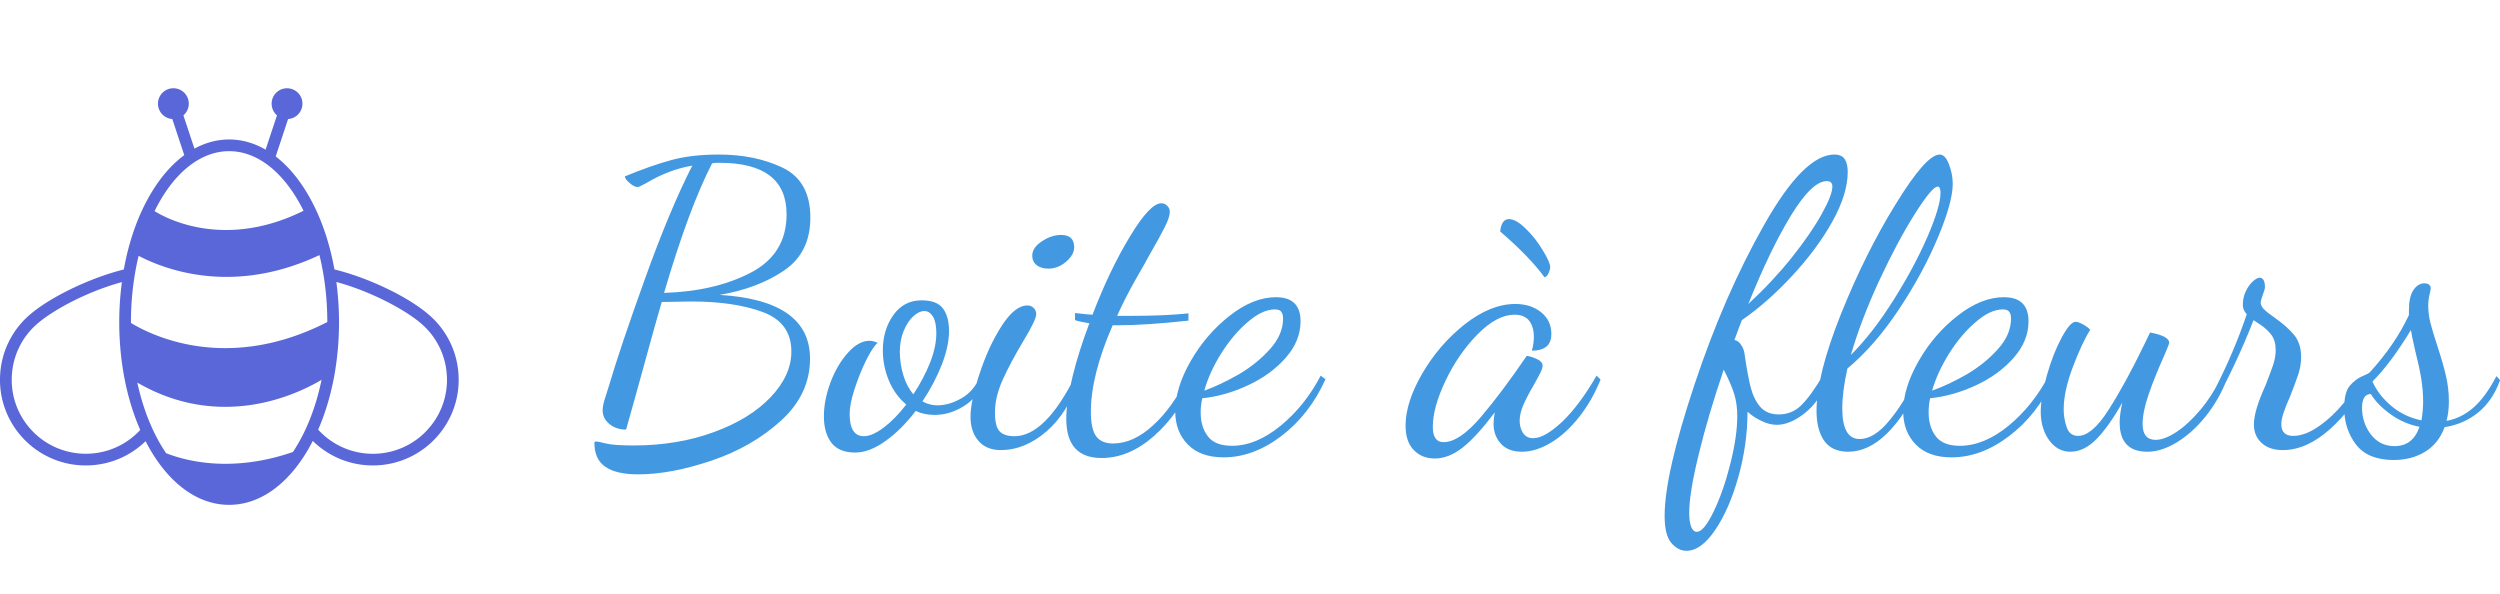 <?xml version="1.0" standalone="no"?>
<svg xmlns="http://www.w3.org/2000/svg" viewBox="0 0 151.416 36" width="151.416" height="36"><g fill="#5a67d8" color="#5a67d8" transform="translate(0 5.346) scale(0.538)"><svg width="52.0" height="47.0" x="0.0" y="0.0" viewBox="0 0 52 47"><path fill="currentColor" fill-rule="evenodd" d="M48.193 38.37a8.28 8.28 0 0 1-5.751 2.766 8.297 8.297 0 0 1-6.022-2.11 10.943 10.943 0 0 1-.604-.59c1.525-3.49 2.35-7.694 2.35-12.104 0-1.54-.104-3.055-.3-4.524 3.891 1.05 7.871 3.177 9.673 4.789a8.283 8.283 0 0 1 2.766 5.751 8.28 8.28 0 0 1-2.112 6.022m-29.49 2.713c-1.44-2.106-2.568-4.836-3.246-7.949 9.388 5.439 17.944 1.354 20.743-.312-.656 3.178-1.78 5.97-3.225 8.126-6.945 2.398-12.128.983-14.271.135m-3.485-2.058c-3.427 3.066-8.71 2.772-11.775-.655a8.28 8.28 0 0 1-2.11-6.022 8.284 8.284 0 0 1 2.765-5.751c1.736-1.553 5.625-3.69 9.624-4.775a34.302 34.302 0 0 0-.299 4.51c0 4.425.83 8.64 2.365 12.138-.203.21-.395.397-.57.555m.388-20.16c1.786.934 5.276 2.37 9.89 2.37 3.055 0 6.601-.632 10.465-2.454.569 2.316.885 4.863.886 7.536-11.23 5.745-19.741 1.54-22.105.103v-.09c0-2.645.307-5.168.864-7.465M25.796 7.082c3.346 0 6.347 2.605 8.375 6.709-9.167 4.553-15.893.6-16.77.037 2.028-4.124 5.038-6.746 8.395-6.746M51.62 32.275a9.585 9.585 0 0 0-3.203-6.66c-2.315-2.073-6.86-4.263-10.768-5.22-.566-3.163-1.586-6.065-3.004-8.474-1.055-1.793-2.277-3.219-3.607-4.248l1.395-4.209A1.734 1.734 0 0 0 32.312 0a1.736 1.736 0 0 0-1.131 3.05L29.9 6.91c-1.3-.75-2.682-1.145-4.107-1.145-1.35 0-2.664.357-3.903 1.033L20.648 3.05a1.735 1.735 0 1 0-1.252.414l1.348 4.066c-1.406 1.036-2.695 2.51-3.8 4.39-1.42 2.412-2.44 5.317-3.006 8.483-3.863.955-8.45 3.181-10.72 5.21a9.593 9.593 0 0 0-3.203 6.66 9.591 9.591 0 0 0 2.446 6.975 9.629 9.629 0 0 0 7.2 3.213 9.618 9.618 0 0 0 6.73-2.732c.177.345.359.684.552 1.012 2.335 3.97 5.479 6.156 8.85 6.156 3.37 0 6.513-2.186 8.85-6.156.197-.337.386-.687.568-1.044a9.615 9.615 0 0 0 6.761 2.764 9.636 9.636 0 0 0 7.202-3.214 9.588 9.588 0 0 0 2.446-6.973"></path></svg></g><path fill="#4299e1" fill-rule="nonzero" d="M2.66 19.37Q1.32 19.37 0.66 18.91Q0 18.46 0 17.45L0 17.45Q0 17.38 0.12 17.38L0.12 17.38Q0.22 17.38 0.70 17.50Q1.18 17.62 2.38 17.62L2.38 17.62Q5.04 17.62 7.24 16.81Q9.43 16.01 10.68 14.69Q11.93 13.37 11.93 11.93L11.93 11.93Q11.93 10.18 10.20 9.54Q8.47 8.90 5.88 8.90L5.88 8.90L4.08 8.93Q3.72 10.15 3.05 12.60L3.05 12.60Q2.54 14.47 1.92 16.66L1.92 16.66Q1.32 16.66 0.91 16.32Q0.50 15.98 0.50 15.50L0.50 15.50Q0.50 15.19 0.65 14.74Q0.79 14.28 0.84 14.14L0.84 14.14Q1.58 11.64 3.08 7.48Q4.58 3.31 5.93 0.67L5.93 0.67Q4.51 0.91 3.14 1.73L3.14 1.73Q2.71 1.97 2.62 1.97L2.62 1.97Q2.42 1.97 2.14 1.73Q1.85 1.49 1.85 1.32L1.85 1.32Q3.43 0.67 4.64 0.34Q5.86 0 7.54 0L7.54 0Q9.74 0 11.41 0.80Q13.08 1.61 13.08 3.82L13.08 3.82Q13.08 5.95 11.48 7.03Q9.89 8.11 7.58 8.50L7.58 8.50Q13.06 8.83 13.06 12.36L13.06 12.36Q13.06 14.52 11.30 16.12Q9.55 17.71 7.09 18.54Q4.63 19.37 2.66 19.37L2.66 19.37ZM4.22 8.38Q7.32 8.28 9.48 7.15Q11.64 6.02 11.64 3.62L11.64 3.62Q11.64 0.50 7.58 0.50L7.58 0.50Q7.27 0.50 7.13 0.53L7.13 0.53Q5.71 3.29 4.22 8.38L4.22 8.38ZM15.79 18.05Q14.81 18.05 14.35 17.45Q13.90 16.85 13.90 15.86L13.90 15.86Q13.90 14.88 14.30 13.80Q14.71 12.72 15.36 12Q16.01 11.28 16.66 11.28L16.66 11.28Q16.87 11.28 17.16 11.40L17.16 11.40Q16.87 11.64 16.46 12.46Q16.06 13.27 15.76 14.20Q15.46 15.12 15.46 15.70L15.46 15.70Q15.46 17.06 16.32 17.06L16.32 17.06Q16.82 17.06 17.52 16.54Q18.22 16.01 18.89 15.14L18.89 15.14Q18.22 14.59 17.84 13.70Q17.47 12.82 17.47 11.86L17.47 11.86Q17.47 10.61 18.11 9.72Q18.74 8.83 19.82 8.83L19.82 8.83Q20.74 8.83 21.11 9.32Q21.48 9.82 21.48 10.68L21.48 10.68Q21.48 11.59 21.04 12.73Q20.59 13.87 19.87 14.95L19.87 14.95Q20.30 15.19 20.78 15.19L20.78 15.19Q21.48 15.19 22.22 14.77Q22.97 14.35 23.35 13.46L23.35 13.46L23.64 13.70Q23.18 14.76 22.34 15.26Q21.50 15.77 20.62 15.77L20.62 15.77Q19.97 15.77 19.46 15.53L19.46 15.53Q18.60 16.66 17.63 17.35Q16.66 18.05 15.79 18.05L15.79 18.05ZM19.32 14.52Q19.94 13.58 20.33 12.61Q20.71 11.64 20.71 10.82L20.71 10.82Q20.71 10.15 20.51 9.82Q20.30 9.48 19.99 9.48L19.99 9.48Q19.66 9.48 19.31 9.80Q18.96 10.13 18.73 10.69Q18.50 11.26 18.50 11.93L18.50 11.93Q18.50 12.67 18.71 13.36Q18.91 14.04 19.32 14.52L19.32 14.52ZM27.50 6.91Q27.07 6.91 26.80 6.71Q26.52 6.50 26.52 6.12L26.52 6.12Q26.52 5.64 27.10 5.26Q27.67 4.87 28.27 4.87L28.27 4.87Q29.06 4.87 29.06 5.62L29.06 5.62Q29.06 6.07 28.57 6.49Q28.08 6.91 27.50 6.91L27.50 6.91ZM24.62 17.90Q23.74 17.90 23.26 17.34Q22.78 16.78 22.78 15.89L22.78 15.89Q22.78 14.95 23.32 13.30Q23.86 11.64 24.66 10.39Q25.46 9.14 26.23 9.14L26.23 9.14Q26.45 9.14 26.60 9.29Q26.76 9.43 26.76 9.67L26.76 9.67Q26.76 10.01 25.99 11.28L25.99 11.28Q25.20 12.60 24.73 13.64Q24.26 14.69 24.26 15.62L24.26 15.62Q24.26 16.46 24.54 16.76Q24.82 17.06 25.44 17.06L25.44 17.06Q27.31 17.06 29.14 13.39L29.14 13.39L29.35 13.63Q28.68 15.65 27.37 16.78Q26.06 17.90 24.62 17.90L24.62 17.90ZM30.72 18.38Q28.58 18.38 28.58 16.01L28.58 16.01Q28.58 14.98 28.96 13.45Q29.33 11.93 29.98 10.22L29.98 10.22Q29.40 10.13 29.11 10.03L29.11 10.03L29.11 9.60Q29.98 9.70 30.17 9.70L30.17 9.70Q31.22 6.96 32.44 4.96Q33.65 2.95 34.34 2.95L34.34 2.95Q34.54 2.95 34.69 3.10Q34.85 3.24 34.85 3.48L34.85 3.48Q34.85 3.79 34.55 4.39Q34.25 4.99 33.53 6.24L33.53 6.24Q33.41 6.48 32.78 7.57Q32.16 8.66 31.66 9.77L31.66 9.77L32.54 9.77Q34.54 9.77 35.98 9.62L35.98 9.62L35.98 10.06Q33.36 10.34 31.75 10.34L31.75 10.34L31.39 10.34Q30.07 13.37 30.07 15.58L30.07 15.58Q30.07 16.61 30.38 17.05Q30.70 17.50 31.42 17.50L31.42 17.50Q32.64 17.50 33.84 16.40Q35.04 15.31 35.98 13.39L35.98 13.39L36.29 13.63Q35.40 15.72 33.89 17.05Q32.38 18.38 30.72 18.38L30.72 18.38ZM38.11 18.34Q36.70 18.34 35.94 17.56Q35.18 16.78 35.18 15.55L35.18 15.55Q35.18 14.14 36.12 12.50Q37.06 10.87 38.48 9.76Q39.91 8.64 41.28 8.64L41.28 8.64Q42.77 8.64 42.77 10.10L42.77 10.10Q42.77 11.28 41.88 12.30Q40.99 13.32 39.60 13.97Q38.21 14.62 36.82 14.76L36.82 14.76Q36.72 15.17 36.72 15.62L36.72 15.62Q36.72 16.49 37.15 17.06Q37.58 17.64 38.62 17.64L38.62 17.64Q40.08 17.64 41.57 16.42Q43.06 15.19 43.99 13.39L43.99 13.39L44.28 13.61Q43.32 15.74 41.62 17.04Q39.91 18.34 38.11 18.34L38.11 18.34ZM36.94 14.30Q37.94 13.94 39.05 13.30Q40.15 12.65 40.93 11.77Q41.71 10.90 41.71 9.94L41.71 9.94Q41.71 9.65 41.60 9.52Q41.50 9.38 41.21 9.38L41.21 9.38Q40.46 9.38 39.59 10.13Q38.71 10.87 37.98 12.02Q37.25 13.18 36.94 14.30L36.94 14.30ZM50.90 18.41Q50.11 18.41 49.62 17.89Q49.13 17.38 49.13 16.42L49.13 16.42Q49.13 15 50.15 13.25Q51.17 11.50 52.73 10.27Q54.29 9.05 55.78 9.05L55.78 9.05Q56.71 9.05 57.34 9.55Q57.96 10.06 57.96 10.85L57.96 10.85Q57.96 11.40 57.65 11.64Q57.34 11.88 56.78 11.88L56.78 11.88Q56.90 11.45 56.90 11.04L56.90 11.04Q56.90 10.44 56.62 10.07Q56.33 9.70 55.73 9.70L55.73 9.70Q54.67 9.70 53.51 10.87Q52.34 12.05 51.56 13.68Q50.78 15.31 50.78 16.49L50.78 16.49Q50.78 17.42 51.43 17.42L51.43 17.42Q52.39 17.42 53.69 15.90Q54.98 14.38 56.47 12.19L56.47 12.19Q56.78 12.24 57.11 12.40Q57.43 12.55 57.43 12.79L57.43 12.79Q57.43 12.98 57.20 13.40Q56.98 13.82 56.93 13.90L56.93 13.90Q56.52 14.59 56.28 15.13Q56.04 15.67 56.04 16.13L56.04 16.13Q56.04 16.54 56.24 16.86Q56.45 17.18 56.86 17.18L56.86 17.18Q57.55 17.18 58.61 16.19Q59.66 15.19 60.70 13.39L60.70 13.39L60.94 13.63Q60.43 14.90 59.64 15.90Q58.85 16.90 57.94 17.45Q57.02 18 56.18 18L56.18 18Q55.34 18 54.90 17.51Q54.46 17.02 54.46 16.32L54.46 16.32Q54.46 16.01 54.53 15.62L54.53 15.62Q53.45 17.06 52.60 17.74Q51.74 18.41 50.90 18.41L50.90 18.41ZM57.55 7.44Q56.64 6.19 54.86 4.66L54.86 4.66Q54.94 3.91 55.39 3.91L55.39 3.91Q55.82 3.91 56.41 4.49Q57.00 5.06 57.44 5.80Q57.89 6.53 57.89 6.82L57.89 6.82Q57.89 6.96 57.80 7.16Q57.72 7.37 57.55 7.44L57.55 7.44ZM66.14 24Q65.64 24 65.23 23.53Q64.82 23.06 64.82 21.89L64.82 21.89Q64.82 19.37 66.62 13.96Q68.42 8.54 70.84 4.27Q73.25 0 75.10 0L75.10 0Q75.55 0 75.73 0.28Q75.91 0.55 75.91 1.06L75.91 1.06Q75.91 2.38 74.98 4.06Q74.04 5.74 72.55 7.34Q71.06 8.95 69.50 10.03L69.50 10.03Q69.34 10.42 69.05 11.23L69.05 11.23Q69.29 11.28 69.44 11.51Q69.60 11.74 69.65 12L69.65 12Q69.84 13.34 70.03 14.09Q70.22 14.83 70.62 15.29Q71.02 15.74 71.74 15.74L71.74 15.74Q72.53 15.74 73.09 15.19Q73.66 14.64 74.40 13.39L74.40 13.39L74.76 13.63Q74.18 14.98 73.30 15.67Q72.41 16.37 71.62 16.37L71.62 16.37Q71.18 16.37 70.72 16.15Q70.25 15.94 69.84 15.58L69.84 15.58Q69.84 17.54 69.29 19.51Q68.74 21.48 67.88 22.74Q67.03 24 66.14 24L66.14 24ZM69.89 9.05Q71.35 7.70 72.52 6.24Q73.68 4.78 74.33 3.61Q74.98 2.45 74.98 1.94L74.98 1.94Q74.98 1.61 74.64 1.61L74.64 1.61Q73.75 1.61 72.48 3.68Q71.21 5.76 69.89 9.05L69.89 9.05ZM66.77 22.85Q67.20 22.85 67.79 21.62Q68.38 20.40 68.80 18.73Q69.22 17.06 69.22 15.84L69.22 15.84Q69.22 15.12 69.04 14.52Q68.86 13.92 68.40 13.03L68.40 13.03Q67.46 15.79 66.89 18.14Q66.31 20.50 66.31 21.70L66.31 21.70Q66.31 22.25 66.43 22.55Q66.55 22.85 66.77 22.85L66.77 22.85ZM75.94 18Q74.95 18 74.48 17.33Q74.02 16.66 74.02 15.53L74.02 15.53Q74.02 13.37 75.50 9.66Q76.99 5.95 78.83 2.98Q80.66 0 81.48 0L81.48 0Q81.82 0 82.04 0.59Q82.27 1.18 82.27 1.78L82.27 1.78Q82.27 2.88 81.37 5.03Q80.47 7.18 79.01 9.38Q77.54 11.59 75.89 12.96L75.89 12.96Q75.58 14.35 75.58 15.38L75.58 15.38Q75.58 17.23 76.63 17.23L76.63 17.23Q77.52 17.23 78.44 16.10Q79.37 14.98 80.09 13.39L80.09 13.39L80.45 13.58Q78.38 18 75.94 18L75.94 18ZM76.10 12.14Q77.42 10.82 78.68 8.82Q79.94 6.82 80.74 4.98Q81.53 3.14 81.53 2.33L81.53 2.33Q81.53 1.94 81.36 1.94L81.36 1.94Q81.02 1.94 79.98 3.59Q78.94 5.23 77.83 7.61Q76.73 9.98 76.10 12.14L76.10 12.14ZM82.20 18.34Q80.78 18.34 80.03 17.56Q79.27 16.78 79.27 15.55L79.27 15.55Q79.27 14.14 80.21 12.50Q81.14 10.87 82.57 9.76Q84.00 8.64 85.37 8.64L85.37 8.64Q86.86 8.64 86.86 10.10L86.86 10.10Q86.86 11.28 85.97 12.30Q85.08 13.32 83.69 13.97Q82.30 14.62 80.90 14.76L80.90 14.76Q80.81 15.17 80.81 15.62L80.81 15.62Q80.81 16.49 81.24 17.06Q81.67 17.64 82.70 17.64L82.70 17.64Q84.17 17.64 85.66 16.42Q87.14 15.19 88.08 13.39L88.08 13.39L88.37 13.61Q87.41 15.74 85.70 17.04Q84.00 18.34 82.20 18.34L82.20 18.34ZM81.02 14.30Q82.03 13.94 83.14 13.30Q84.24 12.65 85.02 11.77Q85.80 10.90 85.80 9.94L85.80 9.94Q85.80 9.65 85.69 9.52Q85.58 9.38 85.30 9.38L85.30 9.38Q84.55 9.38 83.68 10.13Q82.80 10.87 82.07 12.02Q81.34 13.18 81.02 14.30L81.02 14.30ZM89.40 18Q88.61 18 88.10 17.29Q87.60 16.58 87.60 15.58L87.60 15.58Q87.60 14.69 87.97 13.38Q88.34 12.07 88.86 11.10Q89.38 10.13 89.71 10.13L89.71 10.13Q89.86 10.13 90.13 10.27Q90.41 10.42 90.60 10.61L90.60 10.61Q90.10 11.40 89.54 12.88Q88.99 14.35 88.99 15.43L88.99 15.43Q88.99 15.98 89.17 16.51Q89.35 17.04 89.86 17.04L89.86 17.04Q90.70 17.04 91.69 15.49Q92.69 13.94 93.84 11.57L93.84 11.57L94.22 10.78Q95.38 10.99 95.38 11.40L95.38 11.40Q95.38 11.45 95.27 11.72Q95.16 12 95.06 12.22L95.06 12.22Q94.51 13.44 94.14 14.51Q93.77 15.58 93.77 16.32L93.77 16.32Q93.77 17.28 94.56 17.28L94.56 17.28Q95.09 17.28 95.81 16.81Q96.53 16.34 97.27 15.46Q98.02 14.57 98.57 13.39L98.57 13.39L98.88 13.61Q98.38 14.88 97.57 15.88Q96.77 16.87 95.83 17.44Q94.90 18 94.06 18L94.06 18Q92.38 18 92.38 16.22L92.38 16.22Q92.38 15.74 92.54 15.02L92.54 15.02Q91.78 16.39 91.01 17.20Q90.24 18 89.40 18L89.40 18ZM102.26 17.90Q101.45 17.90 100.98 17.47Q100.51 17.04 100.51 16.34L100.51 16.34Q100.51 15.53 101.21 13.99L101.21 13.99Q101.52 13.20 101.68 12.73Q101.83 12.26 101.83 11.86L101.83 11.86Q101.83 11.26 101.56 10.91Q101.28 10.56 100.94 10.33Q100.61 10.10 100.49 10.03L100.49 10.03Q99.96 11.38 99.36 12.66Q98.76 13.94 98.35 14.64L98.35 14.64L98.14 14.23Q99.29 12 100.08 9.67L100.08 9.67Q99.84 9.43 99.84 9.10L99.84 9.10Q99.84 8.66 100.02 8.28Q100.20 7.90 100.45 7.68Q100.70 7.46 100.85 7.46L100.85 7.46Q101.18 7.46 101.18 8.04L101.18 8.04Q101.18 8.14 101.06 8.47Q100.94 8.81 100.92 8.93L100.92 8.93Q100.92 9.17 101.12 9.37Q101.33 9.58 101.78 9.89L101.78 9.89Q102.53 10.42 102.95 10.93Q103.37 11.45 103.37 12.26L103.37 12.26Q103.37 12.79 103.20 13.31Q103.03 13.82 102.70 14.66L102.70 14.66Q102.17 15.82 102.17 16.32L102.17 16.32Q102.17 17.04 102.89 17.04L102.89 17.04Q103.61 17.04 104.44 16.46Q105.26 15.89 105.96 15.04Q106.66 14.18 106.97 13.46L106.97 13.46L107.28 13.70Q106.54 15.36 105.12 16.63Q103.70 17.90 102.26 17.90L102.26 17.90ZM108.98 18.50Q107.42 18.50 106.70 17.57Q105.98 16.63 105.98 15.36L105.98 15.36Q105.98 14.40 106.32 14.00Q106.66 13.61 107.05 13.44Q107.45 13.27 107.52 13.20L107.52 13.20Q109.06 11.52 109.90 9.72L109.90 9.72L109.90 9.43Q109.90 8.62 110.17 8.21Q110.45 7.80 110.83 7.80L110.83 7.80Q111.02 7.80 111.12 7.88Q111.22 7.97 111.22 8.11L111.22 8.11Q111.22 8.21 111.14 8.51Q111.07 8.81 111.07 9.17L111.07 9.17Q111.07 9.65 111.20 10.19Q111.34 10.73 111.62 11.59L111.62 11.59Q111.96 12.62 112.14 13.39Q112.32 14.16 112.32 14.95L112.32 14.95Q112.32 15.58 112.18 16.13L112.18 16.13Q113.04 15.98 113.78 15.35Q114.53 14.71 115.20 13.42L115.20 13.42L115.42 13.66Q114.98 14.90 114.10 15.62Q113.21 16.34 112.06 16.51L112.06 16.51Q111.70 17.50 110.88 18Q110.06 18.50 108.98 18.50L108.98 18.50ZM110.66 16.10Q110.76 15.48 110.76 14.98L110.76 14.98Q110.76 14.26 110.64 13.54Q110.52 12.82 110.28 11.88L110.28 11.88Q110.06 10.92 110.02 10.63L110.02 10.63Q108.79 12.65 107.69 13.75L107.69 13.75Q108.07 14.59 108.85 15.24Q109.63 15.89 110.66 16.10L110.66 16.10ZM109.03 17.66Q110.14 17.66 110.54 16.49L110.54 16.49Q109.58 16.30 108.79 15.73Q108 15.17 107.59 14.50L107.59 14.50Q107.06 14.52 107.06 15.34L107.06 15.34Q107.06 16.25 107.60 16.96Q108.14 17.66 109.03 17.66L109.03 17.66Z" transform="translate(36, 9.36)"></path></svg>